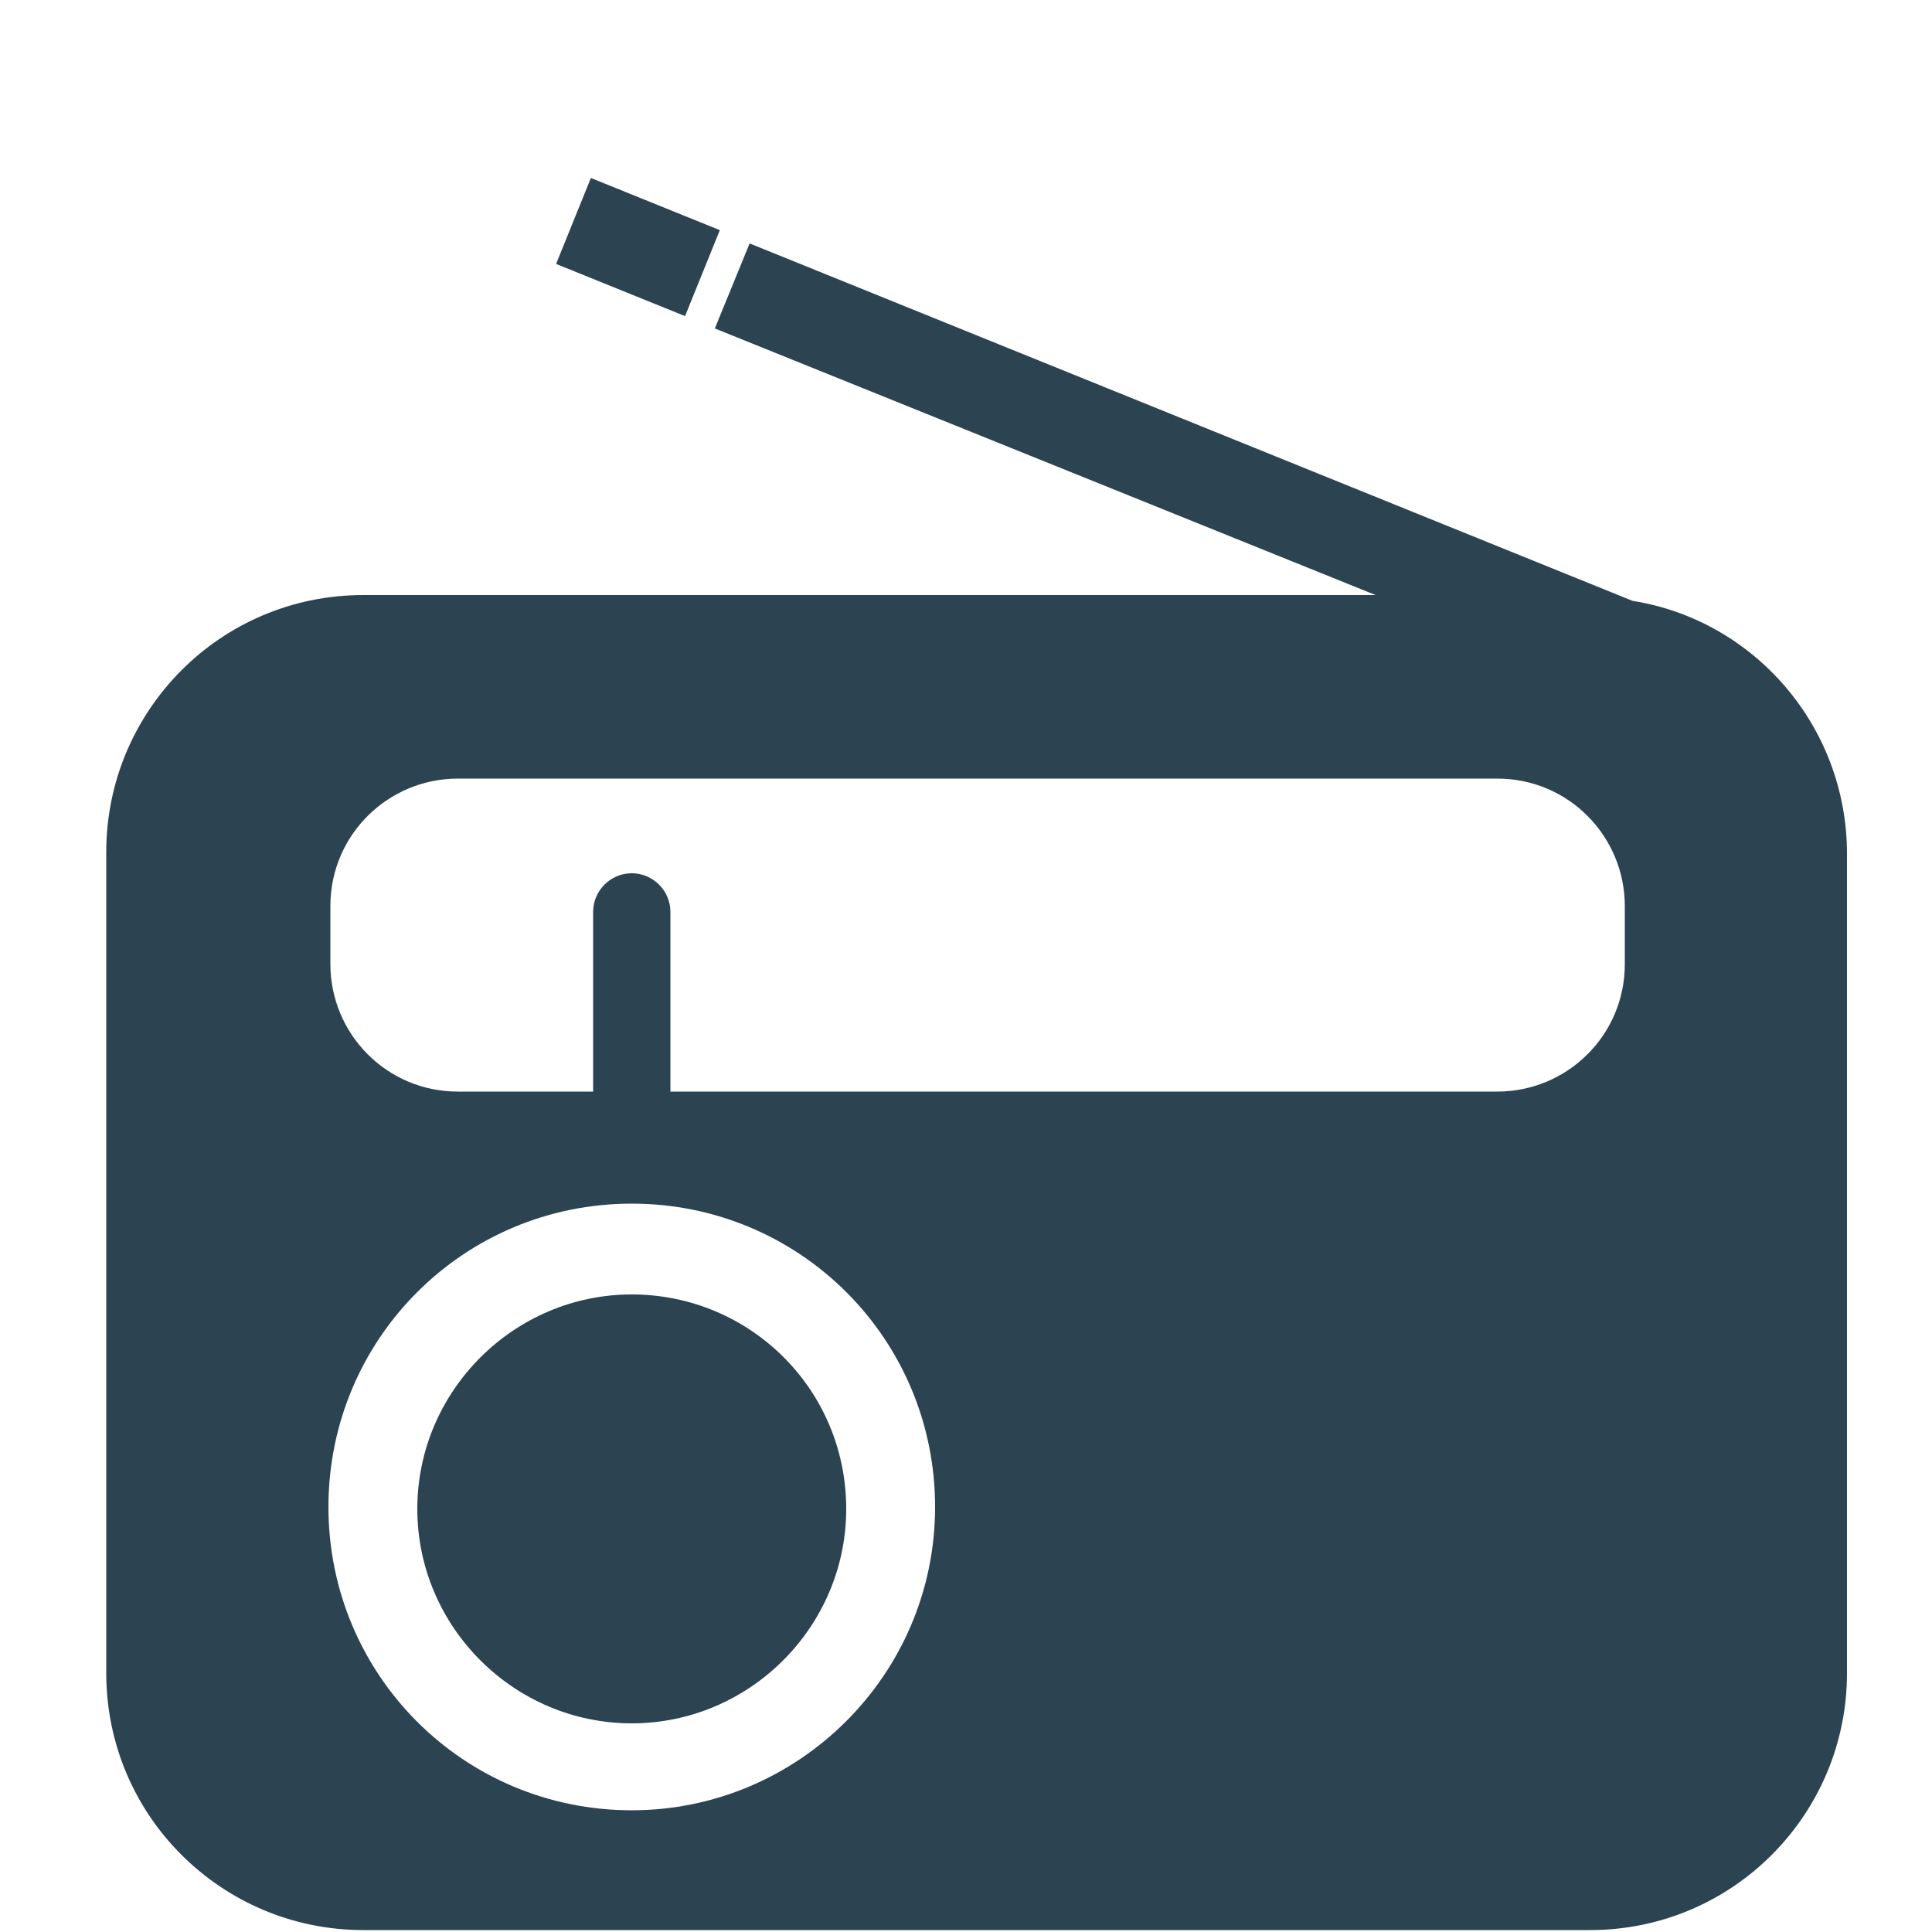 <?xml version="1.0" encoding="utf-8"?>
<!-- Generator: Adobe Illustrator 18.1.1, SVG Export Plug-In . SVG Version: 6.00 Build 0)  -->
<!DOCTYPE svg PUBLIC "-//W3C//DTD SVG 1.1//EN" "http://www.w3.org/Graphics/SVG/1.1/DTD/svg11.dtd">
<svg version="1.1" id="Layer_1" xmlns="http://www.w3.org/2000/svg" xmlns:xlink="http://www.w3.org/1999/xlink" x="0px" y="0px"
	 viewBox="0 0 100 100" enable-background="new 0 0 100 100" xml:space="preserve">
<g>
	<path fill="#2C4351" d="M32.7,67c-6.1,0-11.1,5-11.1,11.1c0,6.1,5,11.1,11.1,11.1c6.1,0,11.1-5,11.1-11.1
		C43.8,71.9,38.8,67,32.7,67z"/>
	<path fill="#2C4351" d="M84.5,31.1L38.8,12.6L37,17l34.2,13.8H18.8c-7.4,0-13.3,6-13.3,13.3v42.5c0,7.4,6,13.3,13.3,13.3h63.5
		c7.4,0,13.3-6,13.3-13.3V44.2C95.6,37.6,90.8,32.1,84.5,31.1z M32.7,93.7c-8.7,0-15.7-7-15.7-15.7c0-8.7,7-15.7,15.7-15.7
		c8.7,0,15.7,7,15.7,15.7C48.4,86.7,41.3,93.7,32.7,93.7z M84.1,49.9c0,3.7-3,6.6-6.6,6.6H34.7v-9.3c0-1.1-0.9-2-2-2
		c-1.1,0-2,0.9-2,2v9.3h-7c-3.7,0-6.6-3-6.6-6.6v-3c0-3.7,3-6.6,6.6-6.6h53.8c3.7,0,6.6,3,6.6,6.6V49.9z"/>
	
		<rect x="29.4" y="10.4" transform="matrix(0.927 0.375 -0.375 0.927 7.23 -11.454)" fill="#2C4351" width="7.2" height="4.8"/>
</g>
</svg>

